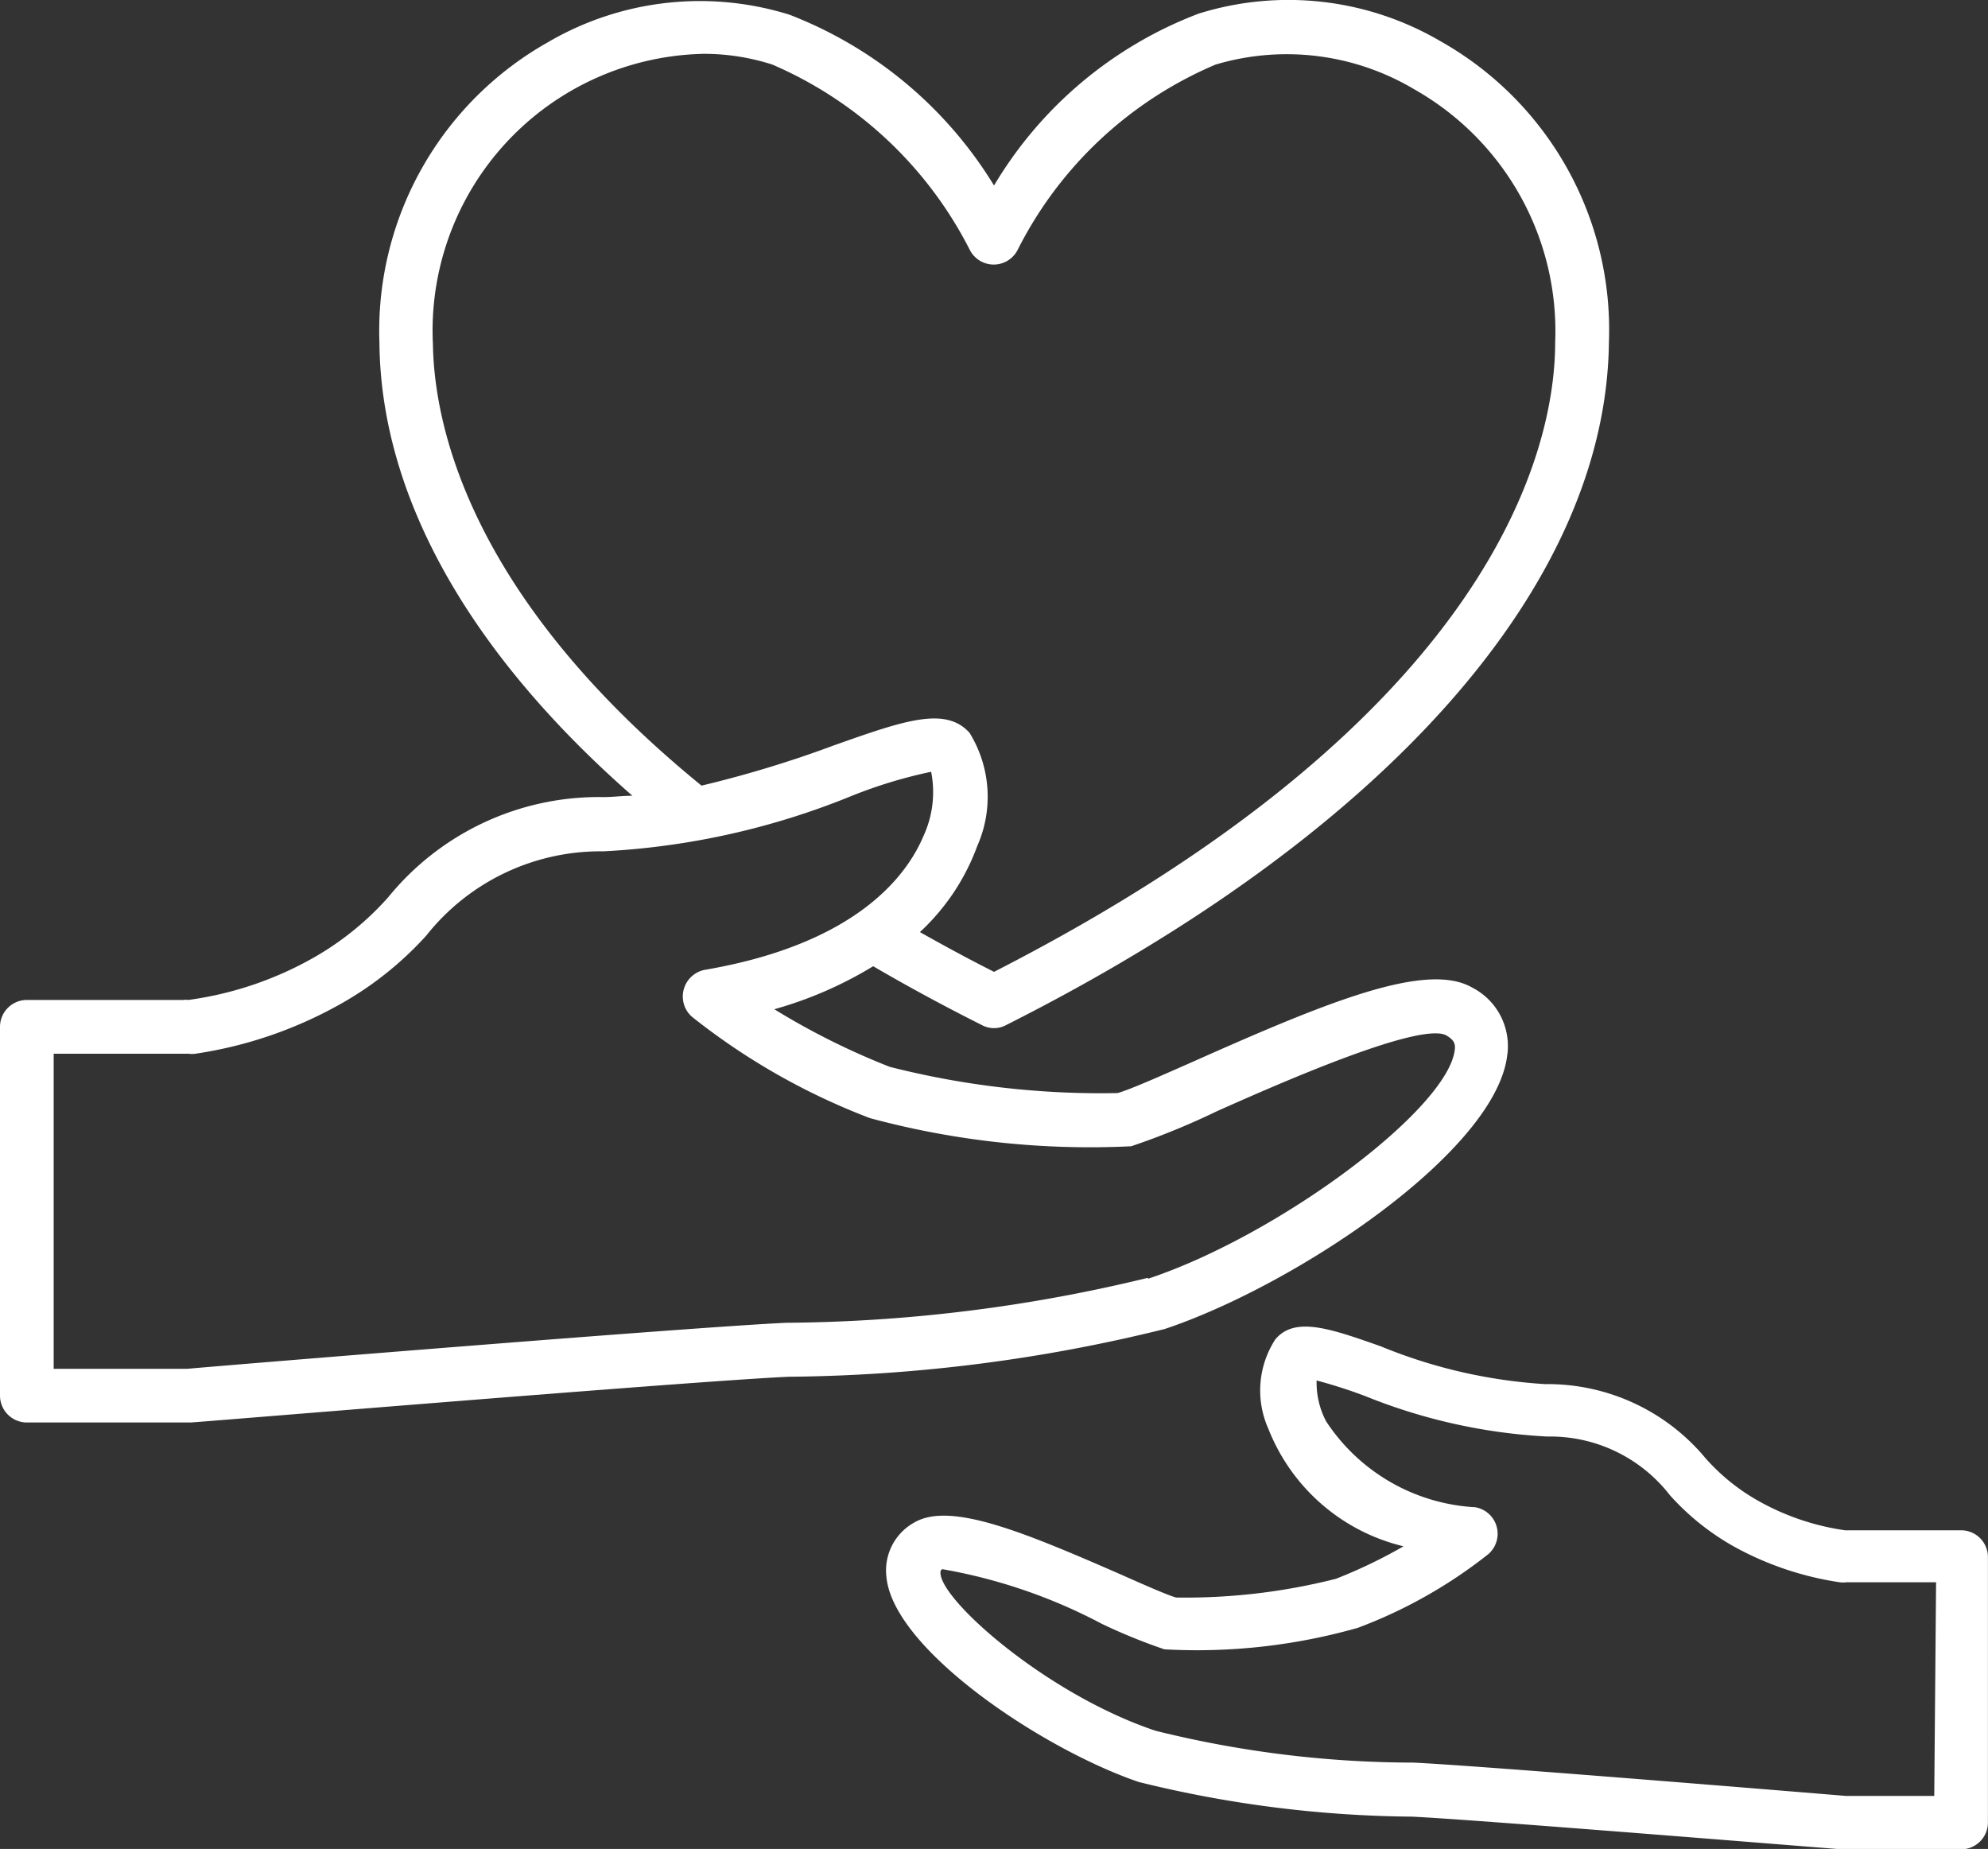 <svg xmlns="http://www.w3.org/2000/svg" xmlns:xlink="http://www.w3.org/1999/xlink" width="28.293" height="26.312" viewBox="0 0 28.293 26.312">
  <rect x="0" y="0" width="28.293" height="26.312" fill="#333333" stroke="none"/>
  <defs>
    <clipPath id="clip-path">
      <rect id="Rectangle_595" data-name="Rectangle 595" width="28.293" height="26.312" fill="#fff"/>
    </clipPath>
  </defs>
  <g id="Group_1981" data-name="Group 1981" transform="translate(0 0)">
    <g id="Group_1980" data-name="Group 1980" transform="translate(0 0)" clip-path="url(#clip-path)">
      <path id="Path_3371" data-name="Path 3371" d="M21.454,14.995a.936.936,0,0,0-.505-.943c-.651-.37-2.046.2-3.949,1.047-.471.208-.918.407-1.095.456a12.187,12.187,0,0,1-3.242-.373,10.325,10.325,0,0,1-1.643-.82,5.6,5.6,0,0,0,1.407-.612q.737.431,1.548.838a.363.363,0,0,0,.343,0c5.417-2.729,8.544-6.271,8.58-9.721a4.711,4.711,0,0,0-2.4-4.282A4.282,4.282,0,0,0,17.059.194,5.772,5.772,0,0,0,14.147,2.64,5.9,5.9,0,0,0,11.235.209,4.282,4.282,0,0,0,7.8.6,4.714,4.714,0,0,0,5.4,4.879C5.42,7.073,6.69,9.3,9,11.324c-.138,0-.276.019-.413.019a3.862,3.862,0,0,0-3.059,1.422,4.191,4.191,0,0,1-1.047.853,4.965,4.965,0,0,1-1.8.612.3.3,0,0,0-.076,0H.383A.383.383,0,0,0,0,14.612v5.249a.383.383,0,0,0,.383.382h2.33c.073,0,7.158-.59,8.512-.651a23.012,23.012,0,0,0,5.35-.679c1.871-.624,4.744-2.545,4.878-3.918ZM6.16,4.874A3.94,3.94,0,0,1,10.02.766a3.184,3.184,0,0,1,.972.153A5.666,5.666,0,0,1,13.8,3.552a.382.382,0,0,0,.685,0A5.6,5.6,0,0,1,17.3.919h0a3.549,3.549,0,0,1,2.833.355,3.953,3.953,0,0,1,2,3.6c0,1.477-.829,5.294-7.986,8.956-.37-.187-.719-.376-1.055-.566a3.134,3.134,0,0,0,.816-1.224,1.731,1.731,0,0,0-.11-1.612c-.343-.382-.939-.171-1.924.177a16.117,16.117,0,0,1-1.89.575C6.644,8.458,6.173,6,6.161,4.877ZM16.333,18.185a22.348,22.348,0,0,1-5.142.639c-1.352.062-8.06.612-8.525.655H.764V14.995H2.683a.35.35,0,0,0,.1,0A6,6,0,0,0,4.824,14.3a4.846,4.846,0,0,0,1.242-.985,3.162,3.162,0,0,1,2.521-1.2,10.8,10.8,0,0,0,3.542-.792,6.751,6.751,0,0,1,1.123-.34,1.491,1.491,0,0,1-.111.918c-.233.551-.942,1.529-3.108,1.9a.386.386,0,0,0-.187.667,9.493,9.493,0,0,0,2.536,1.444,12.011,12.011,0,0,0,3.717.4,10.536,10.536,0,0,0,1.223-.5c.783-.348,2.866-1.275,3.258-1.08.125.073.131.131.125.2-.086.84-2.49,2.64-4.362,3.264Z" transform="translate(0 0)" fill="#fff"/>
      <path id="Path_3372" data-name="Path 3372" d="M34.7,31.941H33.048a3.534,3.534,0,0,1-1.257-.432,2.9,2.9,0,0,1-.725-.59,2.922,2.922,0,0,0-2.285-1.058,7.322,7.322,0,0,1-2.34-.538c-.728-.257-1.223-.428-1.5-.1a1.335,1.335,0,0,0-.1,1.273,2.759,2.759,0,0,0,1.924,1.673,7.206,7.206,0,0,1-.961.462,8.718,8.718,0,0,1-2.276.267c-.122-.034-.456-.181-.777-.324-1.4-.612-2.432-1.04-2.945-.746a.779.779,0,0,0-.4.78c.1,1.03,2.217,2.447,3.591,2.915a16.7,16.7,0,0,0,3.89.493c.961.046,6.069.465,6.121.465H34.7a.382.382,0,0,0,.382-.382V32.323a.382.382,0,0,0-.382-.382Zm-.382,3.78h-1.26c-.373-.031-5.178-.428-6.151-.474a15.277,15.277,0,0,1-3.671-.453c-1.584-.529-3.147-1.933-3.058-2.279l.021-.021a7.651,7.651,0,0,1,2.27.777,8.008,8.008,0,0,0,.893.364,8.379,8.379,0,0,0,2.753-.306,6.861,6.861,0,0,0,1.857-1.049.383.383,0,0,0-.187-.667,2.716,2.716,0,0,1-2.122-1.223,1.18,1.18,0,0,1-.135-.581,7.218,7.218,0,0,1,.694.223,8,8,0,0,0,2.591.575,2.154,2.154,0,0,1,1.743.835,3.567,3.567,0,0,0,.918.734,4.471,4.471,0,0,0,1.5.505.365.365,0,0,0,.092,0h1.278Z" transform="translate(-6.79 -10.164)" fill="#fff"/>
    </g>
  </g>
</svg>
